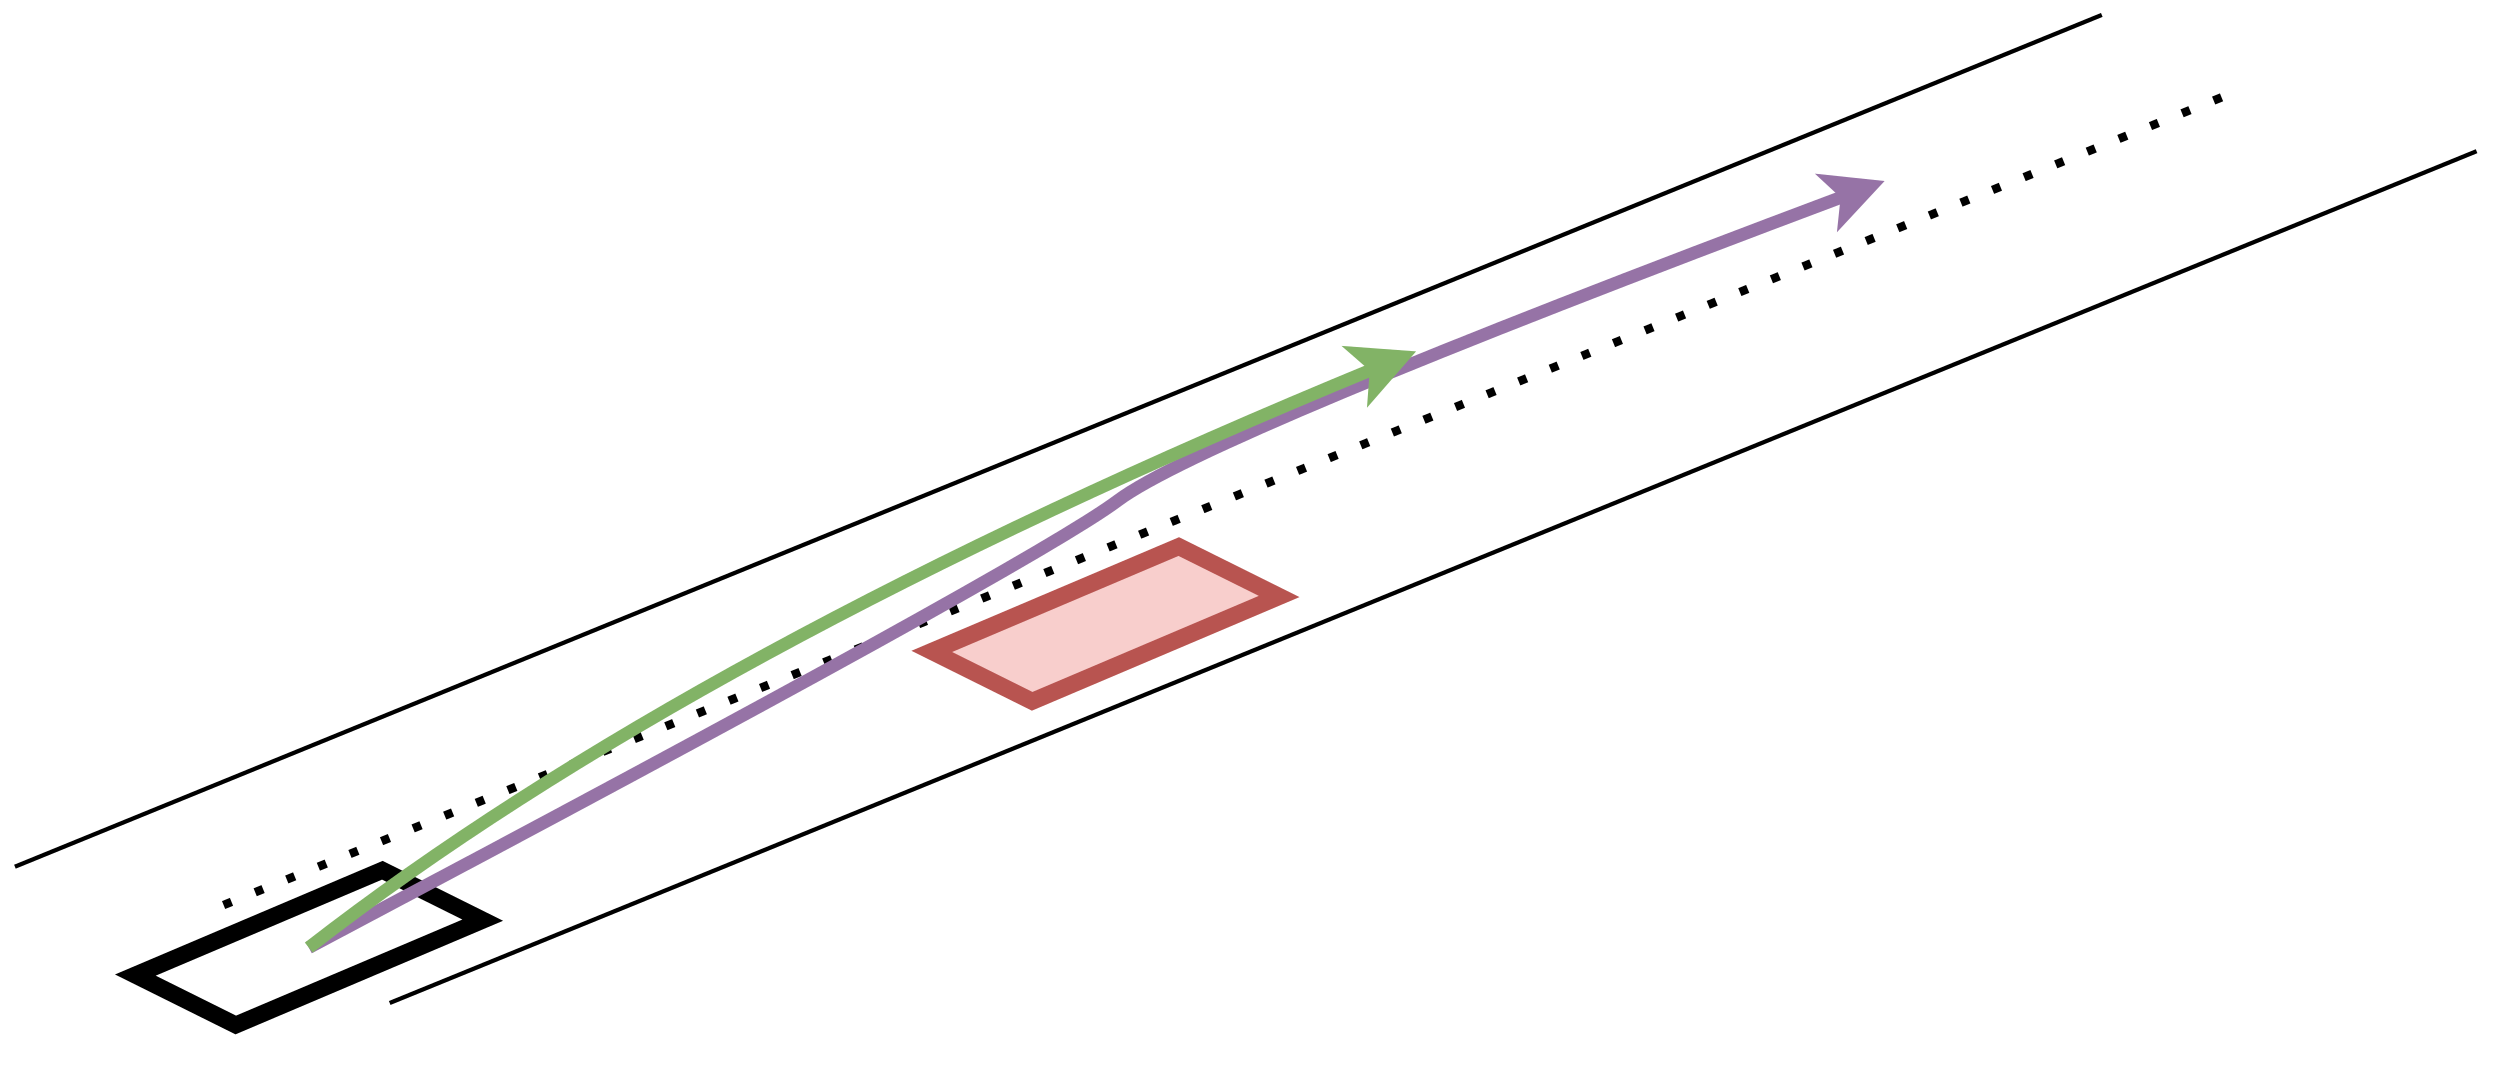 <?xml version="1.0" encoding="UTF-8"?>
<!-- Do not edit this file with editors other than diagrams.net -->
<!DOCTYPE svg PUBLIC "-//W3C//DTD SVG 1.1//EN" "http://www.w3.org/Graphics/SVG/1.1/DTD/svg11.dtd">
<svg xmlns="http://www.w3.org/2000/svg" xmlns:xlink="http://www.w3.org/1999/xlink" version="1.1" width="587" height="253" viewBox="-0.5 -0.5 587 253" content="&lt;mxfile host=&quot;app.diagrams.net&quot; modified=&quot;2023-01-09T06:57:46.664Z&quot; agent=&quot;5.0 (X11; Linux x86_64) AppleWebKit/537.36 (KHTML, like Gecko) Chrome/109.0.0.0 Safari/537.36 Edg/109.0.152.26&quot; version=&quot;20.8.1&quot; etag=&quot;X0yvBw3p61AKpGwz67U7&quot; type=&quot;github&quot;&gt;&lt;diagram id=&quot;HrEwuO9d4wF9gGbz7vrr&quot; name=&quot;第 1 页&quot;&gt;5Vddb9sgFP01eexkG4PtxzXtVmkf6pZNe5yofROjEmNh0iT99YOAHeMk/VobKWpeAofL4XLPgYQRGs9XnyWty2+iAD6KgmI1QhejKAoDEusvg6wtEqeBBWaSFRbqARN2D+1Mhy5YAY3DLKSE4IrVPpiLqoJceRiVUiz9sKnghQfUdAY7wCSnfBf9wwpVWjSNki1+BWxWtiuHJLMjc9oGu500JS3EsgehyxEaSyGUbc1XY+CmeH5dPh0Y7RKTUKmnTPiCL36vv3+9D3/8ugX+c52d/Z2cIWRp7ihfuB27bNW6LYFOvDZNvRTlHLiYSTofofMaJJuDAjkcu94OnC9LpmBS09wwLLVHNFaqOde9UDenbAWt6qbfKCluu0rHGpFCUcVEpbsIJSbERScfwijofbCh46y+clRuYyAVrA6WLOyE0A4GobOWax3STsBOO2fehGDbX/asEOg8LFr2jNCqTp3/Zh35ViLdcCo9Q7F2Fw8pBlXx0Xhf9ypRgV9yKRZVAWaJoKsSFDun4NEa9WrQlqlfgBaTwLV+dz79vqq4Fa4F0wtvJWintBJg4lM0YiFzcLP69h8QkdAnwkMiReUM1A7RRqRu2/+hG35XukVB5uuWpi/ULfOJ8JDorXUjL9GtoE250Sr0RTT4NVX6bqw2SBSgnVsvOjmxw+TAPflssWOfCCf4uGKnj4udL+RdJ21P+ZzTpmH5Q4d2yjgfCy7khglBWGBIOv17IxlJECWW3/064h2foFNwRjZwxlDQpzoDk4Ezsqc5Q6tD172w2gQ0hxNGg3VIih/MKw4G8diL1w2bwevaNDumTbVJ0yLeZ9M0ukGEvG9jxoP/iAS9jTGjdJBwcASjoeBxo53o82Bg8mmaQ57vM/lNio3Gr/KgMCn6t4s7yW/yoNDd7fPSWmL7SEeX/wA=&lt;/diagram&gt;&lt;/mxfile&gt;" style="background-color: rgb(255, 255, 255);"><defs><filter id="dropShadow"><feGaussianBlur in="SourceAlpha" stdDeviation="1.7" result="blur"/><feOffset in="blur" dx="3" dy="3" result="offsetBlur"/><feFlood flood-color="#3D4574" flood-opacity="0.4" result="offsetColor"/><feComposite in="offsetColor" in2="offsetBlur" operator="in" result="offsetBlur"/><feBlend in="SourceGraphic" in2="offsetBlur"/></filter></defs><g filter="url(#dropShadow)"><path d="M 29 229 L 46.12 209 L 109.12 209 L 92 229 Z" fill="rgb(255, 255, 255)" stroke="rgb(0, 0, 0)" stroke-width="4" stroke-miterlimit="10" transform="translate(69.06,0)scale(-1,1)translate(-69.06,0)rotate(-337,69.06,219)" pointer-events="all"/><path d="M 0 200 L 490 0" fill="none" stroke="rgb(0, 0, 0)" stroke-miterlimit="10" pointer-events="stroke"/><path d="M 88 232 L 578 32" fill="none" stroke="rgb(0, 0, 0)" stroke-miterlimit="10" pointer-events="stroke"/><path d="M 49 209 L 519 19" fill="none" stroke="rgb(0, 0, 0)" stroke-width="2" stroke-miterlimit="10" stroke-dasharray="2 6" pointer-events="stroke"/><path d="M 69 219 Q 239 129 259 114 Q 279 99 430.24 42.28" fill="none" stroke="#9673a6" stroke-width="3" stroke-miterlimit="10" pointer-events="stroke"/><path d="M 435.86 40.18 L 429.77 46.73 L 430.24 42.28 L 426.96 39.24 Z" fill="#9673a6" stroke="#9673a6" stroke-width="3" stroke-miterlimit="10" pointer-events="all"/><path d="M 69 219 Q 159 149 319.66 82.85" fill="none" stroke="#82b366" stroke-width="3" stroke-miterlimit="10" pointer-events="stroke"/><path d="M 325.9 80.28 L 319.29 87.86 L 319.66 82.85 L 315.86 79.54 Z" fill="#82b366" stroke="#82b366" stroke-width="3" stroke-miterlimit="10" pointer-events="all"/><path d="M 216 153 L 233.12 133 L 296.12 133 L 279 153 Z" fill="#f8cecc" stroke="#b85450" stroke-width="4" stroke-miterlimit="10" transform="translate(256.06,0)scale(-1,1)translate(-256.06,0)rotate(-337,256.06,143)" pointer-events="all"/></g></svg>